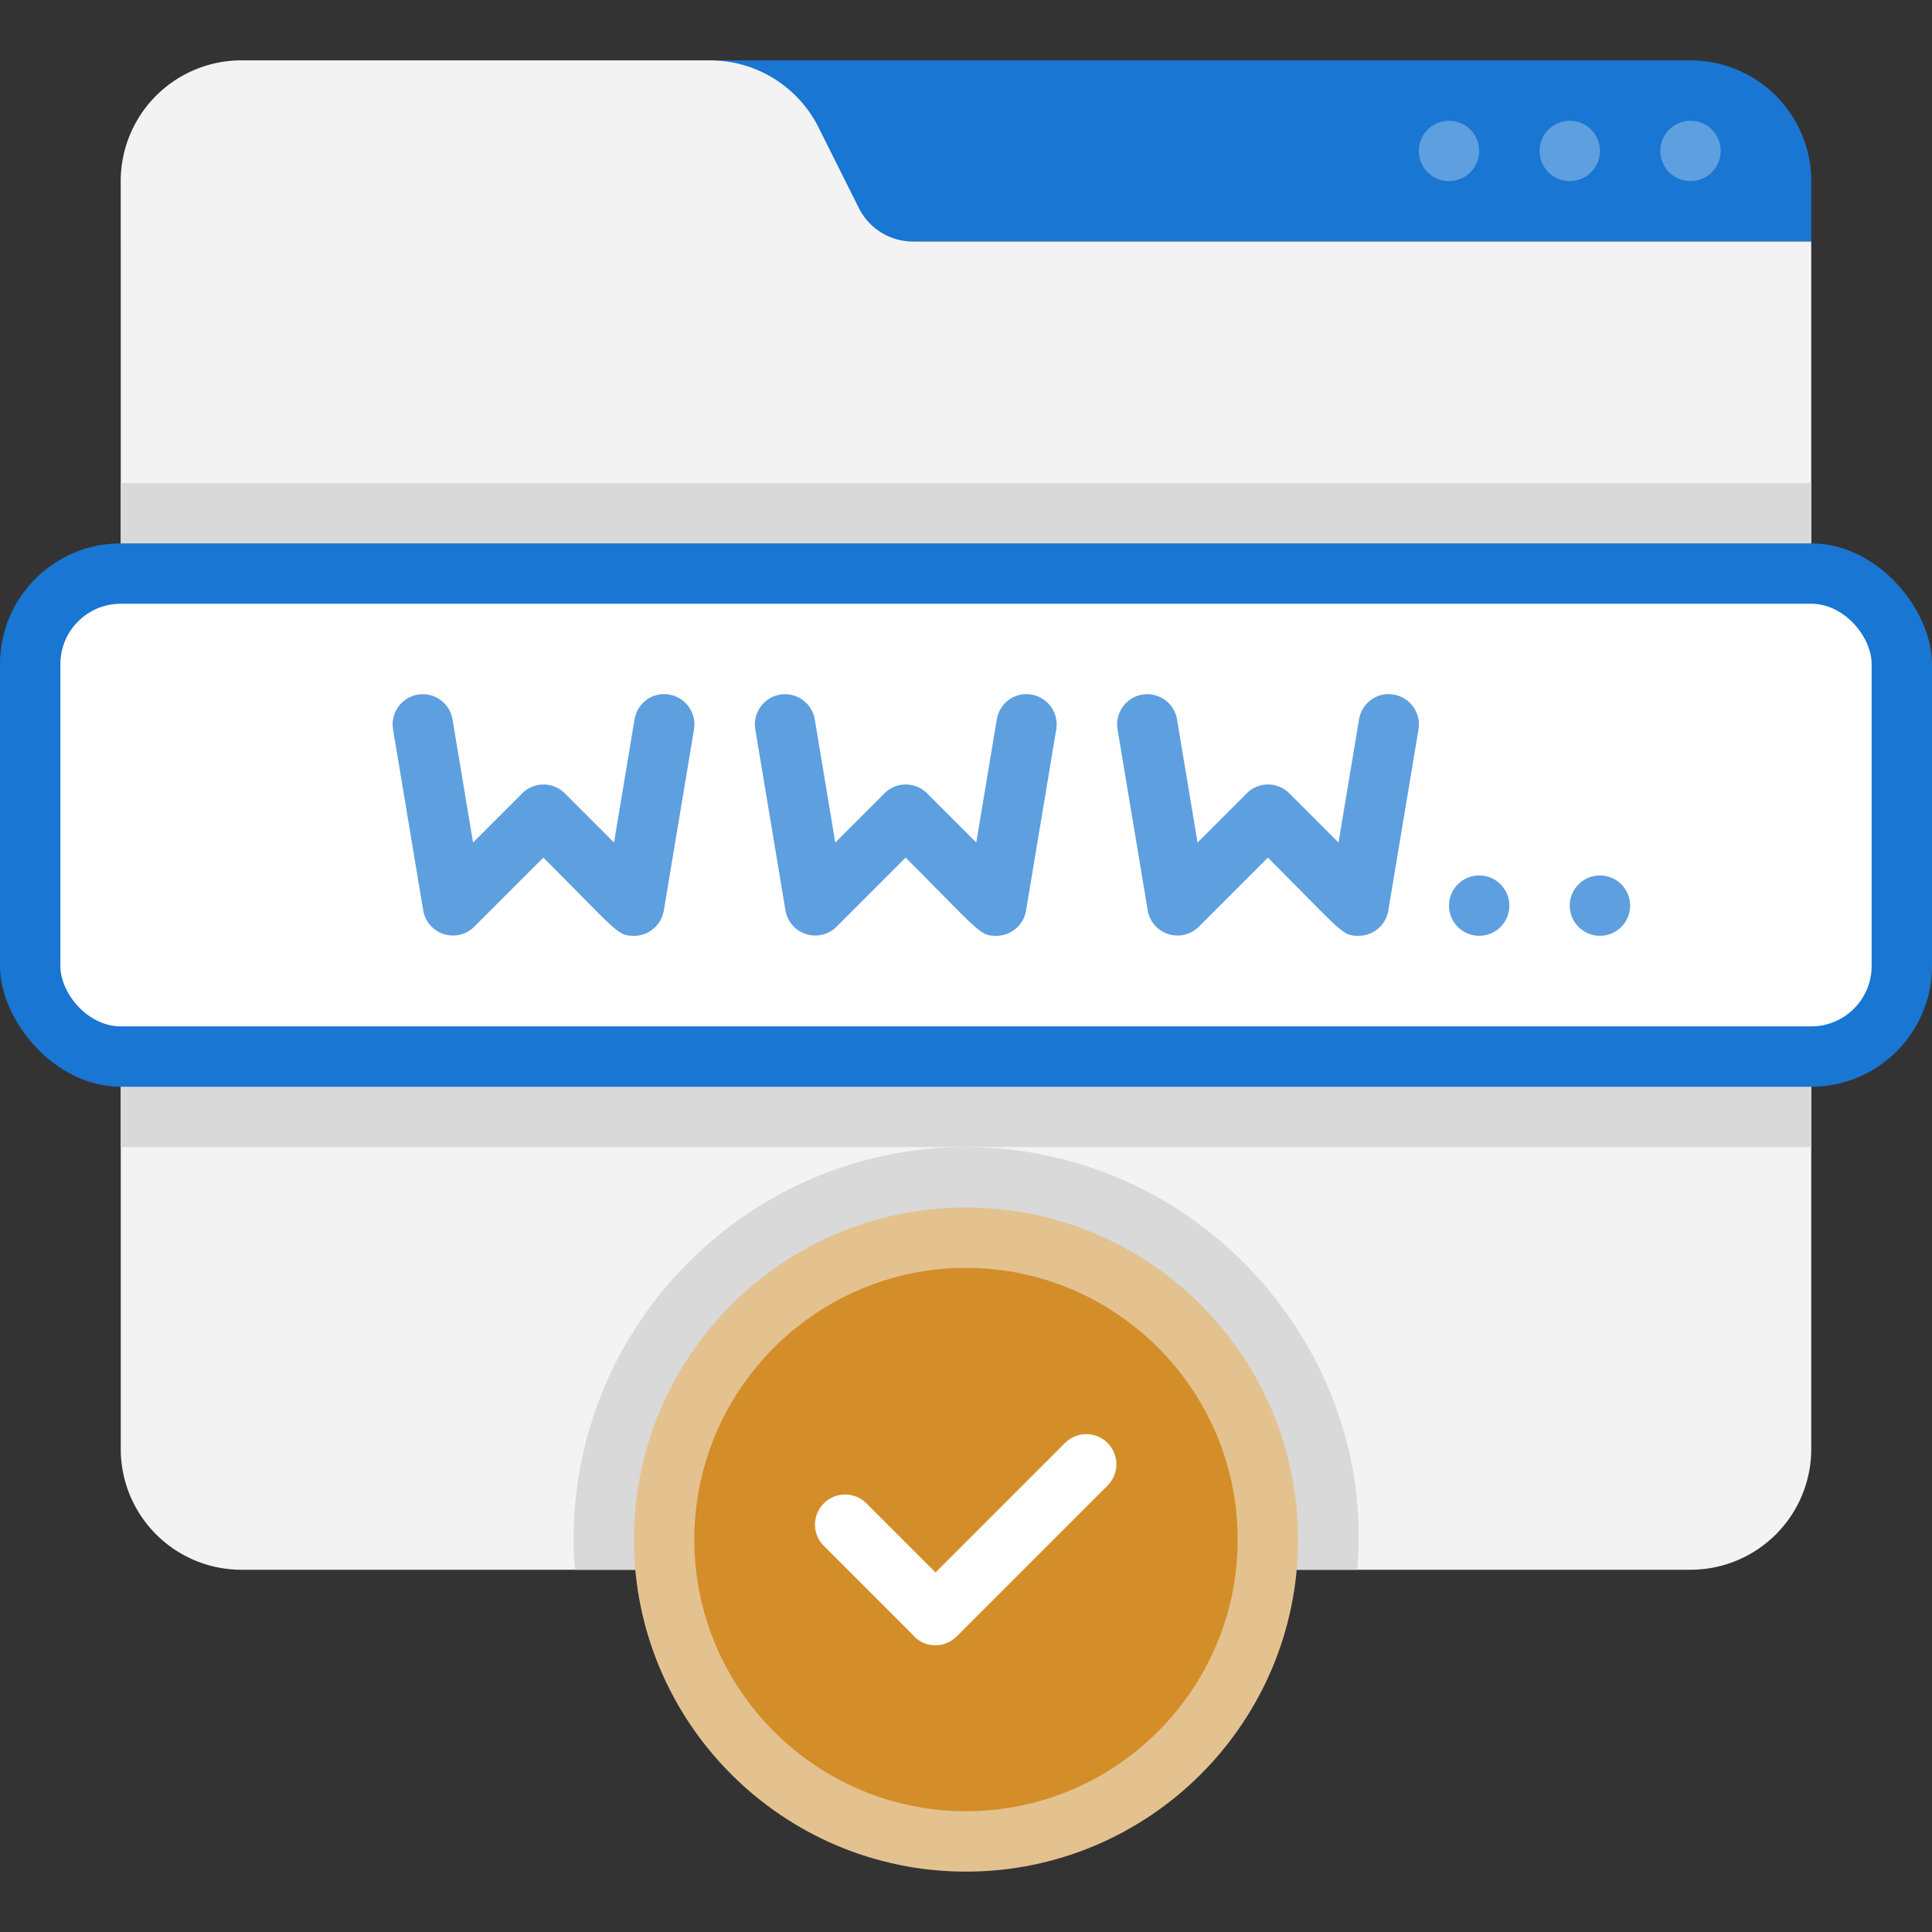 <svg xmlns="http://www.w3.org/2000/svg" viewBox="0 0 64 64" xmlns:v="https://vecta.io/nano"><rect x="0" y="0" width="64" height="64" fill="#333333" stroke="none"/><path d="M8 2h48a4 4 0 0 1 4 4v2H4V6a4 4 0 0 1 4-4z" fill="#1976d2"/><path d="M60 8v40a4 4 0 0 1-4 4H8a4 4 0 0 1-4-4V6a4 4 0 0 1 4-4h15.53a4.02 4.02 0 0 1 3.58 2.21l1.34 2.68A2 2 0 0 0 30.24 8H60z" fill="#f3f3f3"/><path d="M4 16h56v22H4z" fill="#d9d9d9"/><rect y="18" width="64" height="18" rx="4" fill="#1976d2"/><rect x="2" y="20" width="60" height="14" rx="2" fill="#fff"/><g fill="#5e9fdf"><circle cx="56" cy="5" r="1"/><circle cx="52" cy="5" r="1"/><circle cx="48" cy="5" r="1"/><path d="M21 31c-.55 0-.54-.13-3-2.59l-2.29 2.29a1 1 0 0 1-1.69-.54l-1-6c-.09-.54.28-1.06.82-1.15a1 1 0 0 1 1.15.82l.68 4.08 1.63-1.63c.39-.39 1.02-.39 1.41 0l1.63 1.63.68-4.08c.09-.54.6-.92 1.15-.82.54.09.91.61.82 1.15l-1 6A1 1 0 0 1 21 31zm12 0c-.55 0-.54-.13-3-2.59l-2.29 2.29a1 1 0 0 1-1.69-.54l-1-6c-.09-.54.28-1.06.82-1.15a1 1 0 0 1 1.15.82l.68 4.08 1.63-1.63c.39-.39 1.02-.39 1.41 0l1.63 1.63.68-4.08c.09-.54.6-.92 1.15-.82.54.09.91.61.82 1.15l-1 6A1 1 0 0 1 33 31zm12 0c-.55 0-.54-.13-3-2.59l-2.29 2.29a1 1 0 0 1-1.69-.54l-1-6c-.09-.54.28-1.06.82-1.15a1 1 0 0 1 1.15.82l.68 4.08 1.63-1.63c.39-.39 1.02-.39 1.41 0l1.63 1.63.68-4.08c.09-.54.6-.92 1.15-.82.54.09.91.61.82 1.15l-1 6A1 1 0 0 1 45 31z"/><circle cx="49" cy="30" r="1"/><circle cx="53" cy="30" r="1"/></g><path d="M32,38c-7.17,0-13,5.83-13,13,0,.34,.01,.67,.05,1h6.03c-.71-3.9,2.48-8,6.92-8s7.63,4.1,6.92,8h6.04c.66-7.28-5.24-14-12.96-14Z" fill="#d9d9d9"/><circle cx="32" cy="51" r="10" fill="#d38e2a"/><path d="M32,62c-6.07,0-11-4.93-11-11s4.93-11,11-11,11,4.93,11,11-4.93,11-11,11Zm0-20c-4.96,0-9,4.04-9,9s4.04,9,9,9,9-4.04,9-9-4.04-9-9-9Z" fill="#e4c290"/><path d="M30.29 54.21l-3-3c-.39-.39-.39-1.02 0-1.41s1.02-.39 1.41 0l2.29 2.29 4.29-4.29c.39-.39 1.02-.39 1.41 0s.39 1.02 0 1.41l-5 5c-.39.39-1.02.39-1.41 0z" fill="#fff"/></svg>